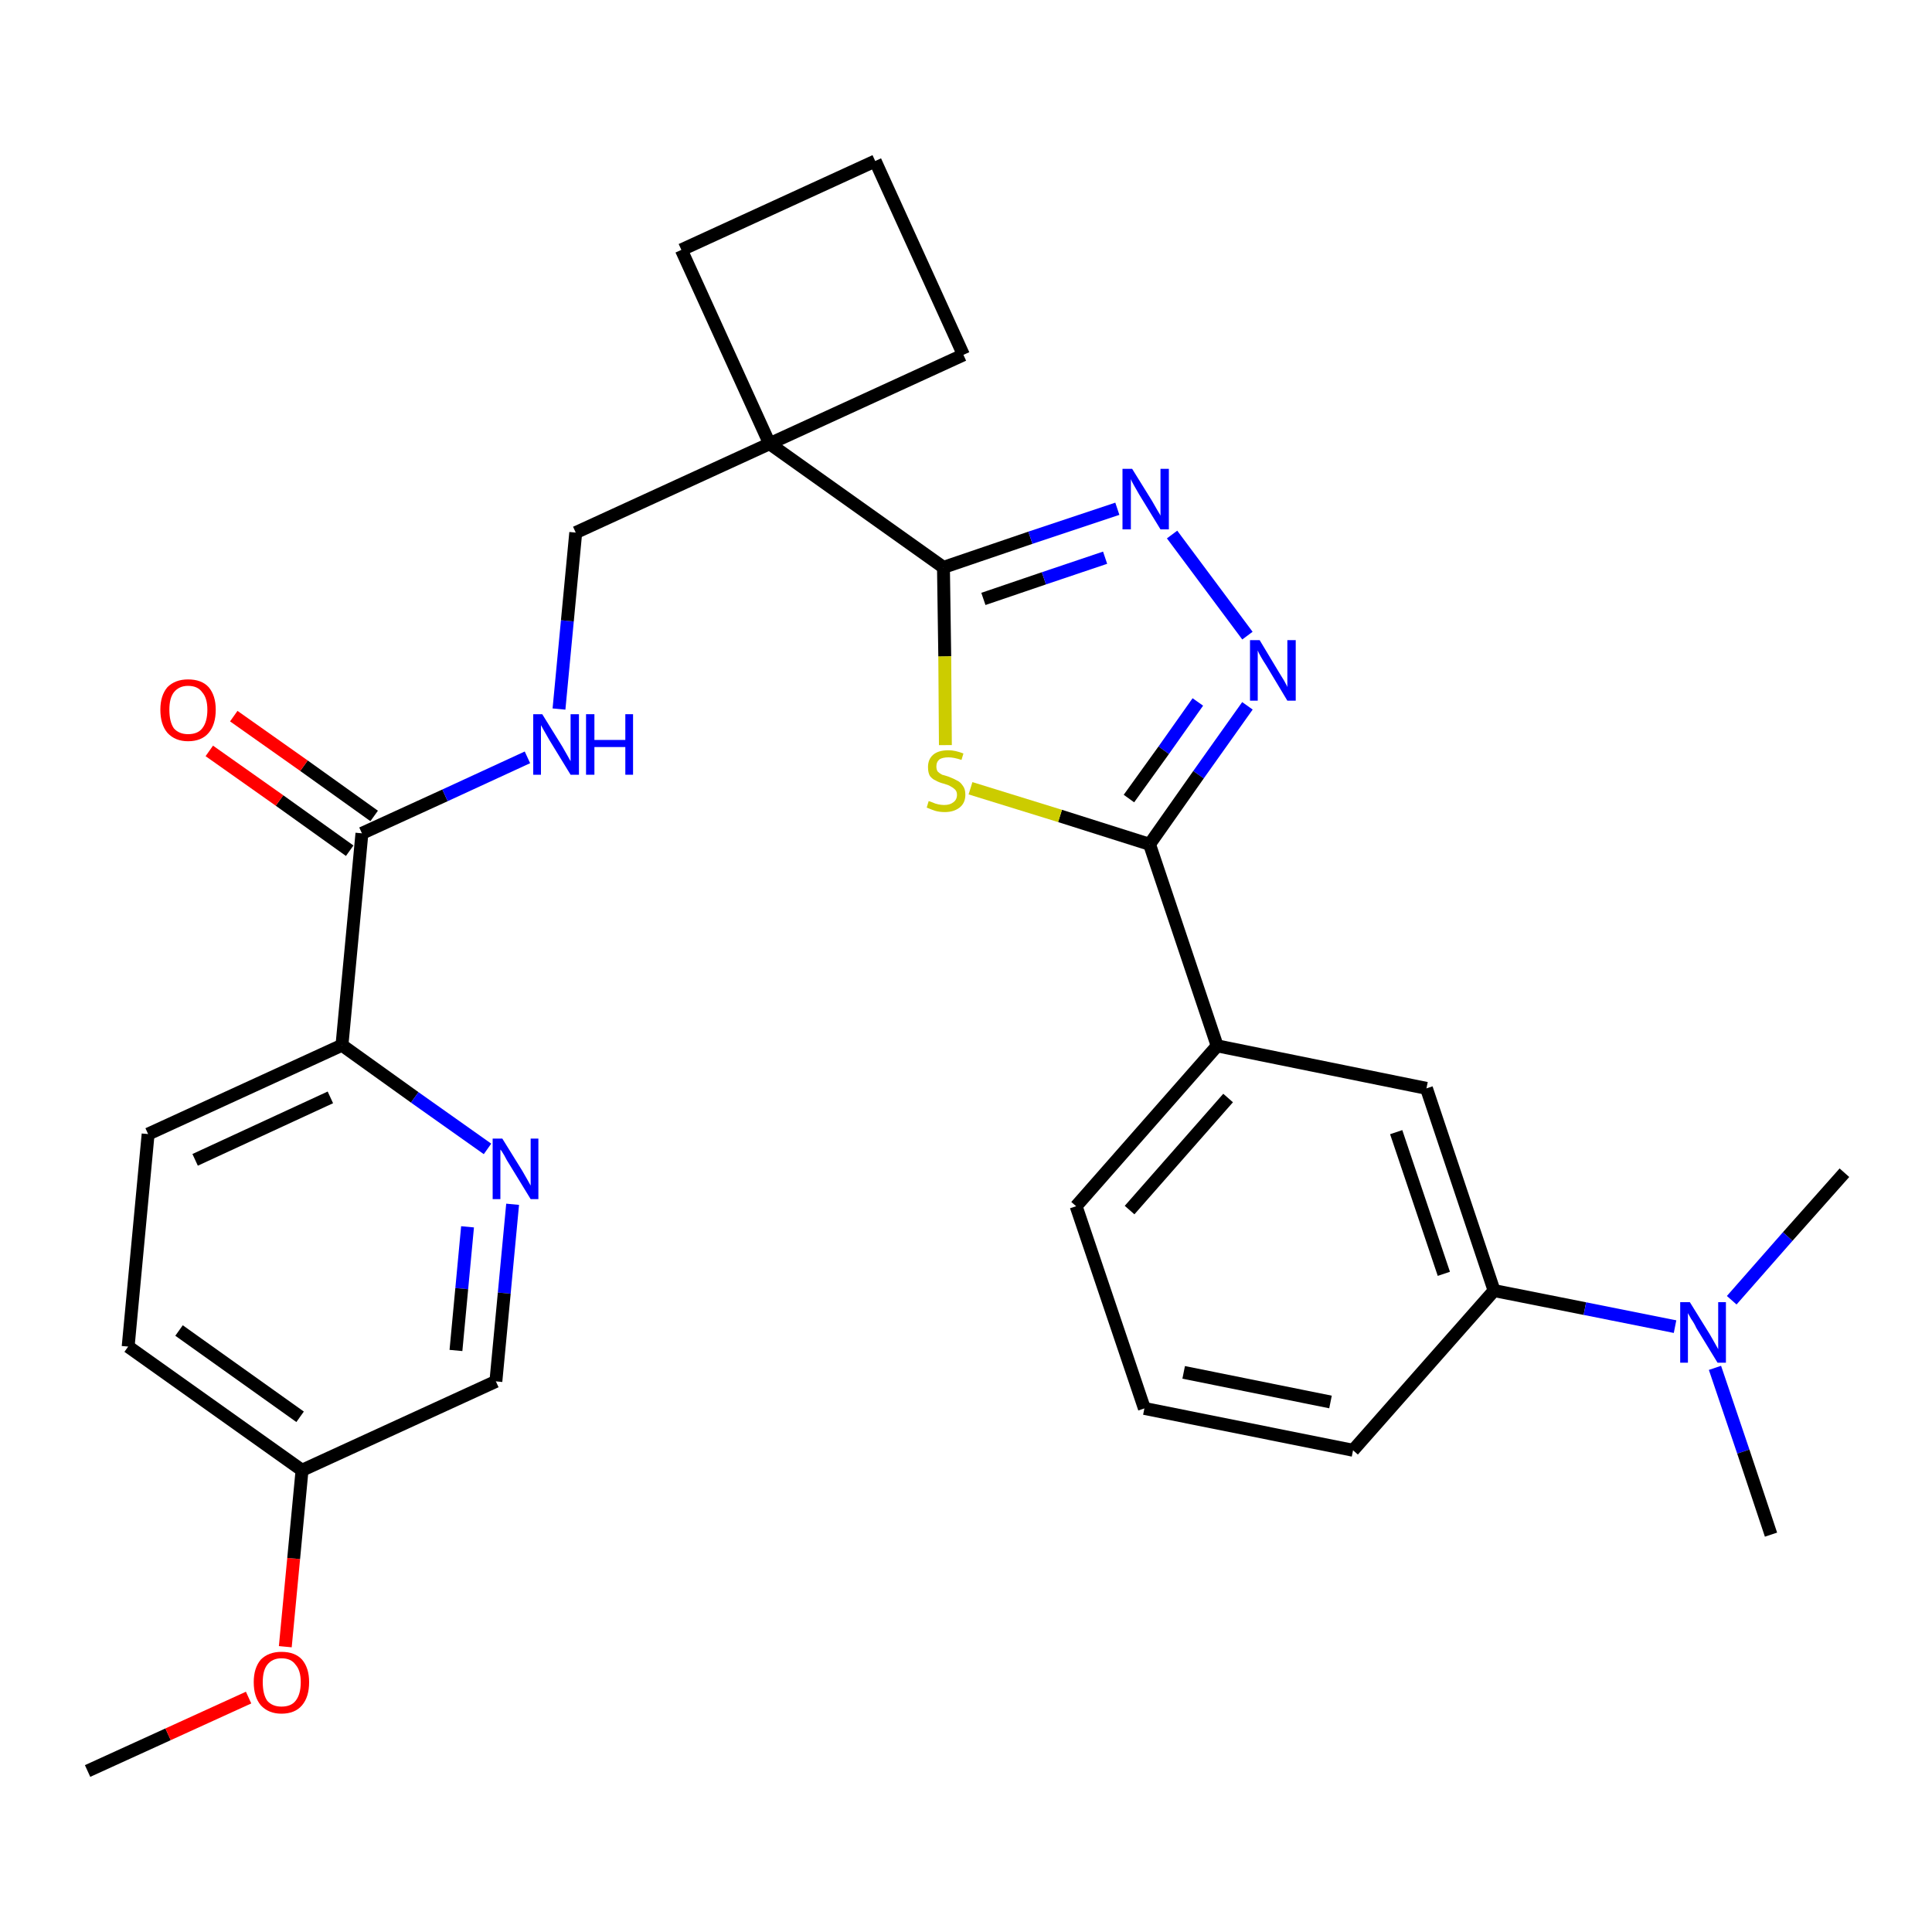 <?xml version='1.0' encoding='iso-8859-1'?>
<svg version='1.1' baseProfile='full'
              xmlns='http://www.w3.org/2000/svg'
                      xmlns:rdkit='http://www.rdkit.org/xml'
                      xmlns:xlink='http://www.w3.org/1999/xlink'
                  xml:space='preserve'
width='300px' height='300px' viewBox='0 0 300 300'>
<!-- END OF HEADER -->
<path class='bond-0 atom-0 atom-1' d='M 13.6,275.0 L 26.1,269.3' style='fill:none;fill-rule:evenodd;stroke:#000000;stroke-width:2.0px;stroke-linecap:butt;stroke-linejoin:miter;stroke-opacity:1' />
<path class='bond-0 atom-0 atom-1' d='M 26.1,269.3 L 38.6,263.6' style='fill:none;fill-rule:evenodd;stroke:#FF0000;stroke-width:2.0px;stroke-linecap:butt;stroke-linejoin:miter;stroke-opacity:1' />
<path class='bond-1 atom-1 atom-2' d='M 44.3,255.7 L 45.6,242.0' style='fill:none;fill-rule:evenodd;stroke:#FF0000;stroke-width:2.0px;stroke-linecap:butt;stroke-linejoin:miter;stroke-opacity:1' />
<path class='bond-1 atom-1 atom-2' d='M 45.6,242.0 L 46.9,228.3' style='fill:none;fill-rule:evenodd;stroke:#000000;stroke-width:2.0px;stroke-linecap:butt;stroke-linejoin:miter;stroke-opacity:1' />
<path class='bond-2 atom-2 atom-3' d='M 46.9,228.3 L 19.9,209.1' style='fill:none;fill-rule:evenodd;stroke:#000000;stroke-width:2.0px;stroke-linecap:butt;stroke-linejoin:miter;stroke-opacity:1' />
<path class='bond-2 atom-2 atom-3' d='M 46.6,220.0 L 27.8,206.6' style='fill:none;fill-rule:evenodd;stroke:#000000;stroke-width:2.0px;stroke-linecap:butt;stroke-linejoin:miter;stroke-opacity:1' />
<path class='bond-29 atom-29 atom-2' d='M 77.0,214.5 L 46.9,228.3' style='fill:none;fill-rule:evenodd;stroke:#000000;stroke-width:2.0px;stroke-linecap:butt;stroke-linejoin:miter;stroke-opacity:1' />
<path class='bond-3 atom-3 atom-4' d='M 19.9,209.1 L 23.0,176.1' style='fill:none;fill-rule:evenodd;stroke:#000000;stroke-width:2.0px;stroke-linecap:butt;stroke-linejoin:miter;stroke-opacity:1' />
<path class='bond-4 atom-4 atom-5' d='M 23.0,176.1 L 53.1,162.3' style='fill:none;fill-rule:evenodd;stroke:#000000;stroke-width:2.0px;stroke-linecap:butt;stroke-linejoin:miter;stroke-opacity:1' />
<path class='bond-4 atom-4 atom-5' d='M 30.3,180.1 L 51.3,170.4' style='fill:none;fill-rule:evenodd;stroke:#000000;stroke-width:2.0px;stroke-linecap:butt;stroke-linejoin:miter;stroke-opacity:1' />
<path class='bond-5 atom-5 atom-6' d='M 53.1,162.3 L 56.2,129.4' style='fill:none;fill-rule:evenodd;stroke:#000000;stroke-width:2.0px;stroke-linecap:butt;stroke-linejoin:miter;stroke-opacity:1' />
<path class='bond-27 atom-5 atom-28' d='M 53.1,162.3 L 64.4,170.4' style='fill:none;fill-rule:evenodd;stroke:#000000;stroke-width:2.0px;stroke-linecap:butt;stroke-linejoin:miter;stroke-opacity:1' />
<path class='bond-27 atom-5 atom-28' d='M 64.4,170.4 L 75.7,178.4' style='fill:none;fill-rule:evenodd;stroke:#0000FF;stroke-width:2.0px;stroke-linecap:butt;stroke-linejoin:miter;stroke-opacity:1' />
<path class='bond-6 atom-6 atom-7' d='M 58.1,126.7 L 47.2,118.9' style='fill:none;fill-rule:evenodd;stroke:#000000;stroke-width:2.0px;stroke-linecap:butt;stroke-linejoin:miter;stroke-opacity:1' />
<path class='bond-6 atom-6 atom-7' d='M 47.2,118.9 L 36.3,111.2' style='fill:none;fill-rule:evenodd;stroke:#FF0000;stroke-width:2.0px;stroke-linecap:butt;stroke-linejoin:miter;stroke-opacity:1' />
<path class='bond-6 atom-6 atom-7' d='M 54.3,132.1 L 43.4,124.3' style='fill:none;fill-rule:evenodd;stroke:#000000;stroke-width:2.0px;stroke-linecap:butt;stroke-linejoin:miter;stroke-opacity:1' />
<path class='bond-6 atom-6 atom-7' d='M 43.4,124.3 L 32.5,116.6' style='fill:none;fill-rule:evenodd;stroke:#FF0000;stroke-width:2.0px;stroke-linecap:butt;stroke-linejoin:miter;stroke-opacity:1' />
<path class='bond-7 atom-6 atom-8' d='M 56.2,129.4 L 69.1,123.5' style='fill:none;fill-rule:evenodd;stroke:#000000;stroke-width:2.0px;stroke-linecap:butt;stroke-linejoin:miter;stroke-opacity:1' />
<path class='bond-7 atom-6 atom-8' d='M 69.1,123.5 L 81.9,117.6' style='fill:none;fill-rule:evenodd;stroke:#0000FF;stroke-width:2.0px;stroke-linecap:butt;stroke-linejoin:miter;stroke-opacity:1' />
<path class='bond-8 atom-8 atom-9' d='M 86.8,110.1 L 88.1,96.4' style='fill:none;fill-rule:evenodd;stroke:#0000FF;stroke-width:2.0px;stroke-linecap:butt;stroke-linejoin:miter;stroke-opacity:1' />
<path class='bond-8 atom-8 atom-9' d='M 88.1,96.4 L 89.4,82.7' style='fill:none;fill-rule:evenodd;stroke:#000000;stroke-width:2.0px;stroke-linecap:butt;stroke-linejoin:miter;stroke-opacity:1' />
<path class='bond-9 atom-9 atom-10' d='M 89.4,82.7 L 119.5,68.9' style='fill:none;fill-rule:evenodd;stroke:#000000;stroke-width:2.0px;stroke-linecap:butt;stroke-linejoin:miter;stroke-opacity:1' />
<path class='bond-10 atom-10 atom-11' d='M 119.5,68.9 L 146.5,88.1' style='fill:none;fill-rule:evenodd;stroke:#000000;stroke-width:2.0px;stroke-linecap:butt;stroke-linejoin:miter;stroke-opacity:1' />
<path class='bond-24 atom-10 atom-25' d='M 119.5,68.9 L 105.8,38.8' style='fill:none;fill-rule:evenodd;stroke:#000000;stroke-width:2.0px;stroke-linecap:butt;stroke-linejoin:miter;stroke-opacity:1' />
<path class='bond-30 atom-27 atom-10' d='M 149.6,55.1 L 119.5,68.9' style='fill:none;fill-rule:evenodd;stroke:#000000;stroke-width:2.0px;stroke-linecap:butt;stroke-linejoin:miter;stroke-opacity:1' />
<path class='bond-11 atom-11 atom-12' d='M 146.5,88.1 L 160.0,83.5' style='fill:none;fill-rule:evenodd;stroke:#000000;stroke-width:2.0px;stroke-linecap:butt;stroke-linejoin:miter;stroke-opacity:1' />
<path class='bond-11 atom-11 atom-12' d='M 160.0,83.5 L 173.5,79.0' style='fill:none;fill-rule:evenodd;stroke:#0000FF;stroke-width:2.0px;stroke-linecap:butt;stroke-linejoin:miter;stroke-opacity:1' />
<path class='bond-11 atom-11 atom-12' d='M 152.7,93.0 L 162.1,89.8' style='fill:none;fill-rule:evenodd;stroke:#000000;stroke-width:2.0px;stroke-linecap:butt;stroke-linejoin:miter;stroke-opacity:1' />
<path class='bond-11 atom-11 atom-12' d='M 162.1,89.8 L 171.6,86.6' style='fill:none;fill-rule:evenodd;stroke:#0000FF;stroke-width:2.0px;stroke-linecap:butt;stroke-linejoin:miter;stroke-opacity:1' />
<path class='bond-31 atom-24 atom-11' d='M 146.8,115.7 L 146.7,101.9' style='fill:none;fill-rule:evenodd;stroke:#CCCC00;stroke-width:2.0px;stroke-linecap:butt;stroke-linejoin:miter;stroke-opacity:1' />
<path class='bond-31 atom-24 atom-11' d='M 146.7,101.9 L 146.5,88.1' style='fill:none;fill-rule:evenodd;stroke:#000000;stroke-width:2.0px;stroke-linecap:butt;stroke-linejoin:miter;stroke-opacity:1' />
<path class='bond-12 atom-12 atom-13' d='M 182.0,83.0 L 193.7,98.7' style='fill:none;fill-rule:evenodd;stroke:#0000FF;stroke-width:2.0px;stroke-linecap:butt;stroke-linejoin:miter;stroke-opacity:1' />
<path class='bond-13 atom-13 atom-14' d='M 193.7,109.6 L 186.1,120.3' style='fill:none;fill-rule:evenodd;stroke:#0000FF;stroke-width:2.0px;stroke-linecap:butt;stroke-linejoin:miter;stroke-opacity:1' />
<path class='bond-13 atom-13 atom-14' d='M 186.1,120.3 L 178.5,131.1' style='fill:none;fill-rule:evenodd;stroke:#000000;stroke-width:2.0px;stroke-linecap:butt;stroke-linejoin:miter;stroke-opacity:1' />
<path class='bond-13 atom-13 atom-14' d='M 186.0,109.0 L 180.7,116.5' style='fill:none;fill-rule:evenodd;stroke:#0000FF;stroke-width:2.0px;stroke-linecap:butt;stroke-linejoin:miter;stroke-opacity:1' />
<path class='bond-13 atom-13 atom-14' d='M 180.7,116.5 L 175.3,124.0' style='fill:none;fill-rule:evenodd;stroke:#000000;stroke-width:2.0px;stroke-linecap:butt;stroke-linejoin:miter;stroke-opacity:1' />
<path class='bond-14 atom-14 atom-15' d='M 178.5,131.1 L 189.0,162.4' style='fill:none;fill-rule:evenodd;stroke:#000000;stroke-width:2.0px;stroke-linecap:butt;stroke-linejoin:miter;stroke-opacity:1' />
<path class='bond-23 atom-14 atom-24' d='M 178.5,131.1 L 164.6,126.7' style='fill:none;fill-rule:evenodd;stroke:#000000;stroke-width:2.0px;stroke-linecap:butt;stroke-linejoin:miter;stroke-opacity:1' />
<path class='bond-23 atom-14 atom-24' d='M 164.6,126.7 L 150.7,122.4' style='fill:none;fill-rule:evenodd;stroke:#CCCC00;stroke-width:2.0px;stroke-linecap:butt;stroke-linejoin:miter;stroke-opacity:1' />
<path class='bond-15 atom-15 atom-16' d='M 189.0,162.4 L 167.1,187.3' style='fill:none;fill-rule:evenodd;stroke:#000000;stroke-width:2.0px;stroke-linecap:butt;stroke-linejoin:miter;stroke-opacity:1' />
<path class='bond-15 atom-15 atom-16' d='M 190.7,170.5 L 175.4,187.9' style='fill:none;fill-rule:evenodd;stroke:#000000;stroke-width:2.0px;stroke-linecap:butt;stroke-linejoin:miter;stroke-opacity:1' />
<path class='bond-32 atom-23 atom-15' d='M 221.5,169.0 L 189.0,162.4' style='fill:none;fill-rule:evenodd;stroke:#000000;stroke-width:2.0px;stroke-linecap:butt;stroke-linejoin:miter;stroke-opacity:1' />
<path class='bond-16 atom-16 atom-17' d='M 167.1,187.3 L 177.7,218.7' style='fill:none;fill-rule:evenodd;stroke:#000000;stroke-width:2.0px;stroke-linecap:butt;stroke-linejoin:miter;stroke-opacity:1' />
<path class='bond-17 atom-17 atom-18' d='M 177.7,218.7 L 210.1,225.2' style='fill:none;fill-rule:evenodd;stroke:#000000;stroke-width:2.0px;stroke-linecap:butt;stroke-linejoin:miter;stroke-opacity:1' />
<path class='bond-17 atom-17 atom-18' d='M 183.8,213.1 L 206.6,217.7' style='fill:none;fill-rule:evenodd;stroke:#000000;stroke-width:2.0px;stroke-linecap:butt;stroke-linejoin:miter;stroke-opacity:1' />
<path class='bond-18 atom-18 atom-19' d='M 210.1,225.2 L 232.0,200.4' style='fill:none;fill-rule:evenodd;stroke:#000000;stroke-width:2.0px;stroke-linecap:butt;stroke-linejoin:miter;stroke-opacity:1' />
<path class='bond-19 atom-19 atom-20' d='M 232.0,200.4 L 246.1,203.2' style='fill:none;fill-rule:evenodd;stroke:#000000;stroke-width:2.0px;stroke-linecap:butt;stroke-linejoin:miter;stroke-opacity:1' />
<path class='bond-19 atom-19 atom-20' d='M 246.1,203.2 L 260.1,206.0' style='fill:none;fill-rule:evenodd;stroke:#0000FF;stroke-width:2.0px;stroke-linecap:butt;stroke-linejoin:miter;stroke-opacity:1' />
<path class='bond-22 atom-19 atom-23' d='M 232.0,200.4 L 221.5,169.0' style='fill:none;fill-rule:evenodd;stroke:#000000;stroke-width:2.0px;stroke-linecap:butt;stroke-linejoin:miter;stroke-opacity:1' />
<path class='bond-22 atom-19 atom-23' d='M 224.2,197.8 L 216.8,175.8' style='fill:none;fill-rule:evenodd;stroke:#000000;stroke-width:2.0px;stroke-linecap:butt;stroke-linejoin:miter;stroke-opacity:1' />
<path class='bond-20 atom-20 atom-21' d='M 266.3,212.4 L 270.7,225.4' style='fill:none;fill-rule:evenodd;stroke:#0000FF;stroke-width:2.0px;stroke-linecap:butt;stroke-linejoin:miter;stroke-opacity:1' />
<path class='bond-20 atom-20 atom-21' d='M 270.7,225.4 L 275.0,238.3' style='fill:none;fill-rule:evenodd;stroke:#000000;stroke-width:2.0px;stroke-linecap:butt;stroke-linejoin:miter;stroke-opacity:1' />
<path class='bond-21 atom-20 atom-22' d='M 268.9,201.9 L 277.6,192.0' style='fill:none;fill-rule:evenodd;stroke:#0000FF;stroke-width:2.0px;stroke-linecap:butt;stroke-linejoin:miter;stroke-opacity:1' />
<path class='bond-21 atom-20 atom-22' d='M 277.6,192.0 L 286.4,182.1' style='fill:none;fill-rule:evenodd;stroke:#000000;stroke-width:2.0px;stroke-linecap:butt;stroke-linejoin:miter;stroke-opacity:1' />
<path class='bond-25 atom-25 atom-26' d='M 105.8,38.8 L 135.9,25.0' style='fill:none;fill-rule:evenodd;stroke:#000000;stroke-width:2.0px;stroke-linecap:butt;stroke-linejoin:miter;stroke-opacity:1' />
<path class='bond-26 atom-26 atom-27' d='M 135.9,25.0 L 149.6,55.1' style='fill:none;fill-rule:evenodd;stroke:#000000;stroke-width:2.0px;stroke-linecap:butt;stroke-linejoin:miter;stroke-opacity:1' />
<path class='bond-28 atom-28 atom-29' d='M 79.6,187.0 L 78.3,200.8' style='fill:none;fill-rule:evenodd;stroke:#0000FF;stroke-width:2.0px;stroke-linecap:butt;stroke-linejoin:miter;stroke-opacity:1' />
<path class='bond-28 atom-28 atom-29' d='M 78.3,200.8 L 77.0,214.5' style='fill:none;fill-rule:evenodd;stroke:#000000;stroke-width:2.0px;stroke-linecap:butt;stroke-linejoin:miter;stroke-opacity:1' />
<path class='bond-28 atom-28 atom-29' d='M 72.6,190.5 L 71.7,200.1' style='fill:none;fill-rule:evenodd;stroke:#0000FF;stroke-width:2.0px;stroke-linecap:butt;stroke-linejoin:miter;stroke-opacity:1' />
<path class='bond-28 atom-28 atom-29' d='M 71.7,200.1 L 70.8,209.7' style='fill:none;fill-rule:evenodd;stroke:#000000;stroke-width:2.0px;stroke-linecap:butt;stroke-linejoin:miter;stroke-opacity:1' />
<path  class='atom-1' d='M 39.4 261.2
Q 39.4 259.0, 40.5 257.7
Q 41.7 256.5, 43.7 256.5
Q 45.8 256.5, 46.9 257.7
Q 48.0 259.0, 48.0 261.2
Q 48.0 263.5, 46.9 264.8
Q 45.8 266.1, 43.7 266.1
Q 41.7 266.1, 40.5 264.8
Q 39.4 263.5, 39.4 261.2
M 43.7 265.0
Q 45.2 265.0, 45.9 264.1
Q 46.7 263.1, 46.7 261.2
Q 46.7 259.4, 45.9 258.5
Q 45.2 257.5, 43.7 257.5
Q 42.3 257.5, 41.5 258.5
Q 40.8 259.4, 40.8 261.2
Q 40.8 263.1, 41.5 264.1
Q 42.3 265.0, 43.7 265.0
' fill='#FF0000'/>
<path  class='atom-7' d='M 24.9 110.2
Q 24.9 108.0, 26.0 106.7
Q 27.2 105.5, 29.2 105.5
Q 31.3 105.5, 32.4 106.7
Q 33.5 108.0, 33.5 110.2
Q 33.5 112.5, 32.4 113.8
Q 31.3 115.1, 29.2 115.1
Q 27.2 115.1, 26.0 113.8
Q 24.9 112.5, 24.9 110.2
M 29.2 114.0
Q 30.7 114.0, 31.4 113.1
Q 32.2 112.1, 32.2 110.2
Q 32.2 108.4, 31.4 107.5
Q 30.7 106.5, 29.2 106.5
Q 27.8 106.5, 27.0 107.5
Q 26.3 108.4, 26.3 110.2
Q 26.3 112.1, 27.0 113.1
Q 27.8 114.0, 29.2 114.0
' fill='#FF0000'/>
<path  class='atom-8' d='M 84.2 110.9
L 87.3 115.9
Q 87.6 116.4, 88.1 117.3
Q 88.6 118.2, 88.6 118.2
L 88.6 110.9
L 89.9 110.9
L 89.9 120.3
L 88.6 120.3
L 85.3 114.9
Q 84.9 114.2, 84.5 113.5
Q 84.1 112.8, 84.0 112.6
L 84.0 120.3
L 82.8 120.3
L 82.8 110.9
L 84.2 110.9
' fill='#0000FF'/>
<path  class='atom-8' d='M 91.0 110.9
L 92.3 110.9
L 92.3 114.9
L 97.1 114.9
L 97.1 110.9
L 98.3 110.9
L 98.3 120.3
L 97.1 120.3
L 97.1 116.0
L 92.3 116.0
L 92.3 120.3
L 91.0 120.3
L 91.0 110.9
' fill='#0000FF'/>
<path  class='atom-12' d='M 175.8 72.8
L 178.9 77.8
Q 179.2 78.3, 179.7 79.2
Q 180.2 80.0, 180.2 80.1
L 180.2 72.8
L 181.5 72.8
L 181.5 82.2
L 180.2 82.2
L 176.9 76.8
Q 176.5 76.1, 176.1 75.4
Q 175.7 74.7, 175.6 74.4
L 175.6 82.2
L 174.3 82.2
L 174.3 72.8
L 175.8 72.8
' fill='#0000FF'/>
<path  class='atom-13' d='M 195.6 99.4
L 198.6 104.4
Q 198.9 104.9, 199.4 105.7
Q 199.9 106.6, 199.9 106.7
L 199.9 99.4
L 201.2 99.4
L 201.2 108.8
L 199.9 108.8
L 196.6 103.3
Q 196.2 102.7, 195.8 102.0
Q 195.4 101.3, 195.3 101.0
L 195.3 108.8
L 194.1 108.8
L 194.1 99.4
L 195.6 99.4
' fill='#0000FF'/>
<path  class='atom-20' d='M 262.4 202.2
L 265.5 207.2
Q 265.8 207.7, 266.3 208.6
Q 266.8 209.5, 266.8 209.5
L 266.8 202.2
L 268.0 202.2
L 268.0 211.6
L 266.7 211.6
L 263.4 206.2
Q 263.1 205.5, 262.6 204.8
Q 262.2 204.1, 262.1 203.9
L 262.1 211.6
L 260.9 211.6
L 260.9 202.2
L 262.4 202.2
' fill='#0000FF'/>
<path  class='atom-24' d='M 144.2 124.4
Q 144.3 124.4, 144.8 124.6
Q 145.2 124.8, 145.7 124.9
Q 146.2 125.0, 146.6 125.0
Q 147.5 125.0, 148.0 124.6
Q 148.6 124.2, 148.6 123.4
Q 148.6 122.9, 148.3 122.6
Q 148.0 122.3, 147.6 122.1
Q 147.3 121.9, 146.6 121.7
Q 145.8 121.5, 145.3 121.2
Q 144.8 121.0, 144.4 120.5
Q 144.1 120.0, 144.1 119.1
Q 144.1 117.9, 144.9 117.2
Q 145.7 116.5, 147.3 116.5
Q 148.3 116.5, 149.6 117.0
L 149.3 118.0
Q 148.1 117.6, 147.3 117.6
Q 146.4 117.6, 145.9 117.9
Q 145.4 118.3, 145.4 119.0
Q 145.4 119.5, 145.6 119.8
Q 145.9 120.1, 146.3 120.3
Q 146.7 120.4, 147.3 120.6
Q 148.1 120.9, 148.6 121.2
Q 149.1 121.4, 149.5 122.0
Q 149.9 122.5, 149.9 123.4
Q 149.9 124.7, 149.0 125.4
Q 148.1 126.1, 146.7 126.1
Q 145.9 126.1, 145.2 125.9
Q 144.6 125.7, 143.9 125.4
L 144.2 124.4
' fill='#CCCC00'/>
<path  class='atom-28' d='M 78.0 176.8
L 81.1 181.8
Q 81.4 182.3, 81.9 183.2
Q 82.4 184.1, 82.4 184.1
L 82.4 176.8
L 83.6 176.8
L 83.6 186.2
L 82.4 186.2
L 79.1 180.8
Q 78.7 180.2, 78.3 179.4
Q 77.9 178.7, 77.7 178.5
L 77.7 186.2
L 76.5 186.2
L 76.5 176.8
L 78.0 176.8
' fill='#0000FF'/>
</svg>
